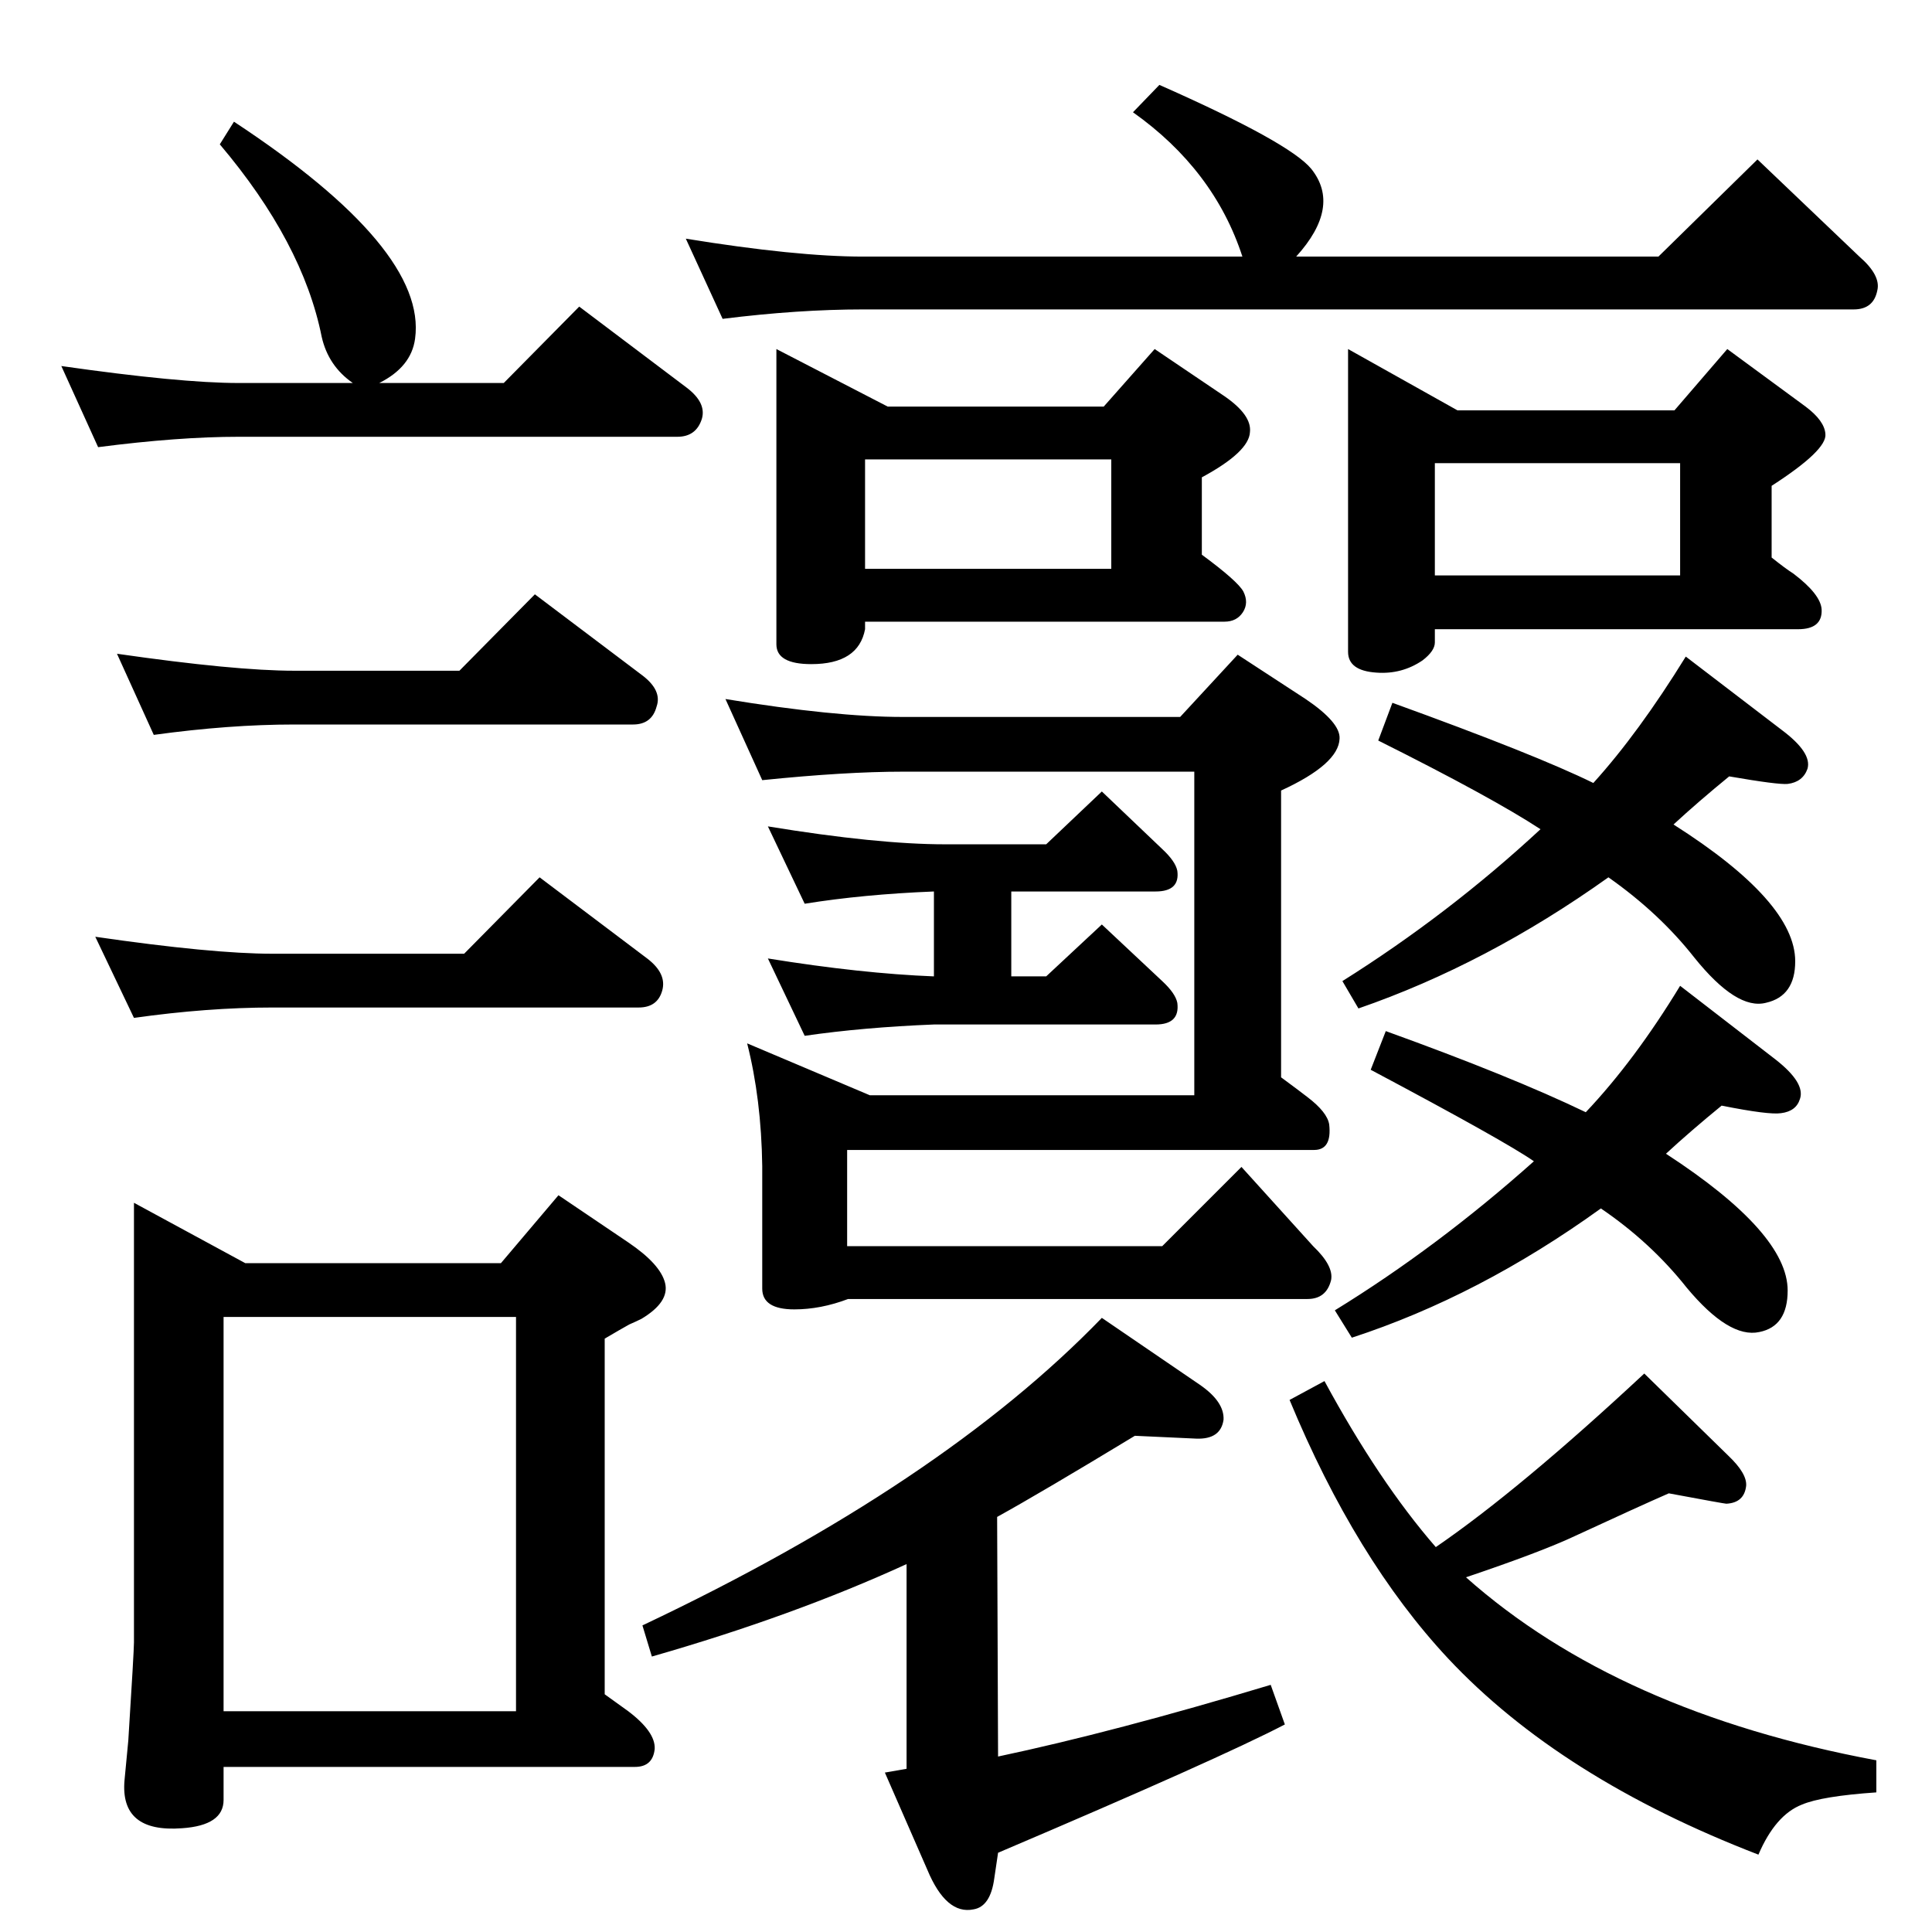 <?xml version="1.0" standalone="no"?>
<!DOCTYPE svg PUBLIC "-//W3C//DTD SVG 1.1//EN" "http://www.w3.org/Graphics/SVG/1.1/DTD/svg11.dtd" >
<svg xmlns="http://www.w3.org/2000/svg" xmlns:xlink="http://www.w3.org/1999/xlink" version="1.1" viewBox="0 0 2048 2048">
  <g transform="matrix(1 0 0 -1 0 2048)">
   <path fill="currentColor"
d="M1554 376q161 -143 435 -194v-34q-58 -4 -79 -13q-28 -11 -46 -53q-210 81 -329 208q-98 105 -168 274l37 20q58 -107 118 -176q89 61 221 184l89 -87q20 -19 19 -32q-2 -18 -21 -19q-2 0 -61 11q-32 -14 -99 -45q-36 -17 -116 -44zM1057 440l1 -254q123 26 289 76
l15 -42q-69 -36 -304 -136l-4 -27q-4 -30 -22 -33q-29 -6 -49 42l-45 103l23 4v217q-120 -55 -270 -98l-10 33q317 150 487 326l104 -71q26 -18 25 -37q-3 -21 -29 -20l-65 3q-99 -60 -146 -86zM531 709l61 72l74 -50q34 -23 39 -43t-25 -38q-6 -3 -13 -6q-9 -5 -26 -15
v-377l25 -18q29 -22 28 -40q-2 -19 -21 -19h-436v-35q0 -27 -44 -30q-66 -5 -61 51l4 42q6 95 6 104v466l118 -64h271zM237 234h310v418h-310v-418zM487 1337l80 81l114 -86q21 -16 15 -33q-5 -19 -25 -19h-359q-69 0 -149 -11l-39 86q125 -18 188 -18h175zM492 1037l80 81
l114 -86q21 -16 16 -34t-25 -18h-388q-69 0 -147 -11l-41 86q124 -18 188 -18h203zM374 1642q-26 18 -33 49q-20 100 -108 204l15 24q205 -135 192 -230q-4 -30 -38 -47h132l80 81l114 -86q21 -16 16 -33q-6 -19 -26 -19h-465q-64 0 -149 -11l-39 86q126 -18 188 -18h121z
M1229 1958q138 -61 161 -89q32 -40 -16 -93h384l105 103l108 -103q23 -20 19 -36q-4 -20 -25 -20h-1050q-69 0 -149 -10l-39 85q117 -19 188 -19h402q-30 92 -116 153zM1429 1678l116 -65h230l56 65l83 -61q20 -15 21 -29q2 -17 -57 -55v-76q15 -12 23 -17q29 -22 30 -38
q1 -21 -25 -21h-385v-14q0 -9 -13 -19q-22 -15 -49 -13q-30 2 -30 22v321zM1521 1438h260v119h-260v-119zM823 1678l118 -61h229l54 61l74 -50q29 -20 27 -38q-1 -21 -51 -48v-82q38 -28 44 -39q6 -12 -0.5 -22t-19.5 -10h-381v-8q-7 -37 -57 -37q-37 0 -37 21v313z
M917 1445h261v116h-261v-116zM1689 1218q48 53 98 134l102 -78q32 -24 27 -41q-5 -14 -21 -16q-10 -1 -62 8q-33 -27 -59 -51q129 -82 129 -145q0 -37 -31 -44q-31 -8 -76 48q-37 47 -91 85q-129 -92 -265 -139l-17 29q113 71 210 161q-52 34 -172 94l15 40q152 -55 213 -85
zM1681 869q52 55 100 134l101 -78q32 -25 26 -42q-4 -13 -20 -15q-13 -2 -63 8q-33 -27 -59 -51q129 -84 129 -145q0 -38 -30 -44q-32 -7 -77 47q-38 48 -91 84q-129 -93 -264 -137l-18 29q109 67 211 158q-30 21 -173 97l16 41q133 -48 212 -86zM898 727h334l84 84l76 -84
q22 -21 19 -36q-5 -20 -25 -20h-487q-29 -11 -57 -11q-34 0 -34 22v130q-1 71 -16 130l130 -55h344v343h-309q-61 0 -149 -9l-39 86q116 -19 188 -19h294l61 66l72 -47q37 -25 36 -42q-1 -27 -62 -55v-304q19 -14 28 -21q21 -16 23 -29q3 -27 -16 -27h-495v-102zM1072 1013
h37l59 55l64 -60q14 -13 16 -23q3 -23 -23 -23h-235q-75 -3 -137 -12l-39 82q99 -16 176 -19v90q-75 -3 -137 -13l-39 82q116 -19 188 -19h107l59 56l64 -61q14 -13 16 -23q3 -22 -23 -22h-153v-90z" />
  </g>

</svg>
